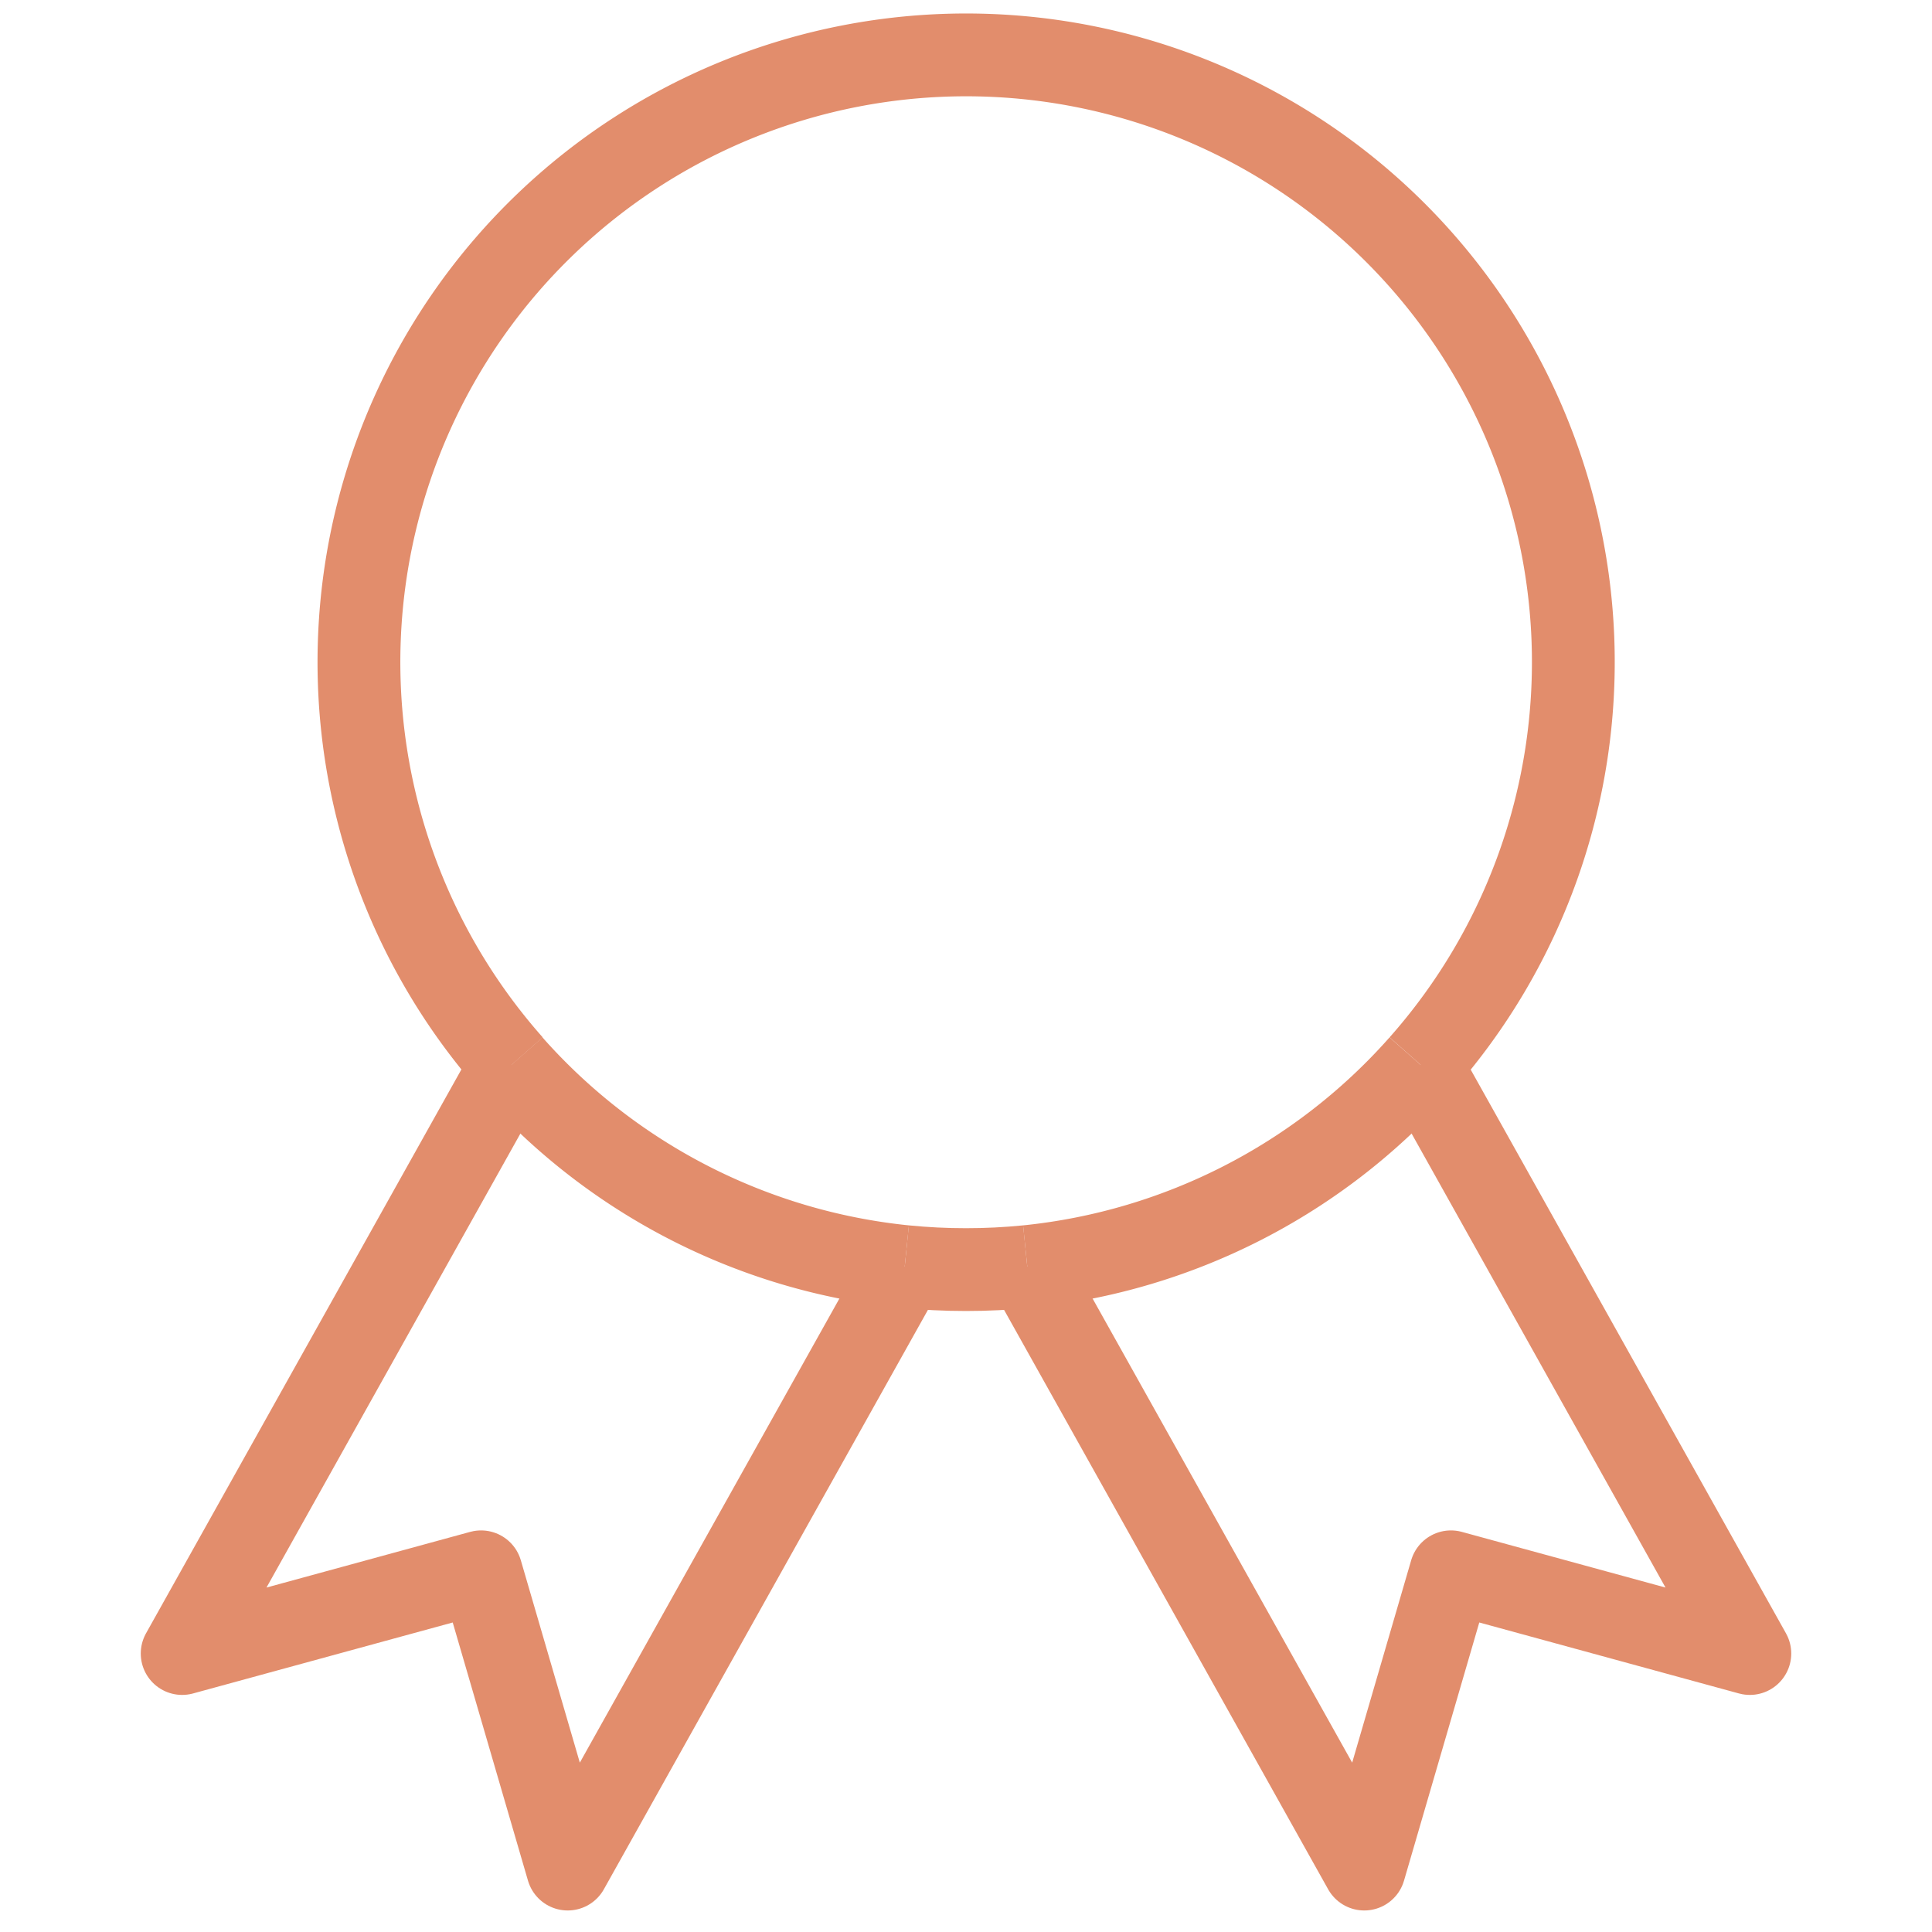<svg id="Layer_2" data-name="Layer 2" xmlns="http://www.w3.org/2000/svg" viewBox="0 0 70 70"><defs><style>.cls-1,.cls-2{fill:none;stroke:#e28d6c;stroke-width:3px;}.cls-1{stroke-linejoin:round;}.cls-2{stroke-miterlimit:10;}</style></defs><title>Artboard 1</title><polyline class="cls-1" points="18.53 38.58 6.6 59.91 17.43 56.95 20.57 67.72 32.78 45.89"/><polyline class="cls-1" points="51.47 38.58 63.4 59.91 52.57 56.95 49.43 67.72 37.22 45.89"/><path class="cls-2" d="M18.53,38.58a22,22,0,0,0,14.25,7.31"/><path class="cls-2" d="M32.78,45.89Q33.88,46,35,46t2.22-.11"/><path class="cls-2" d="M51.47,38.58a22,22,0,0,1-14.25,7.31"/><path class="cls-2" d="M51.47,38.58a22,22,0,1,0-32.93,0"/></svg>